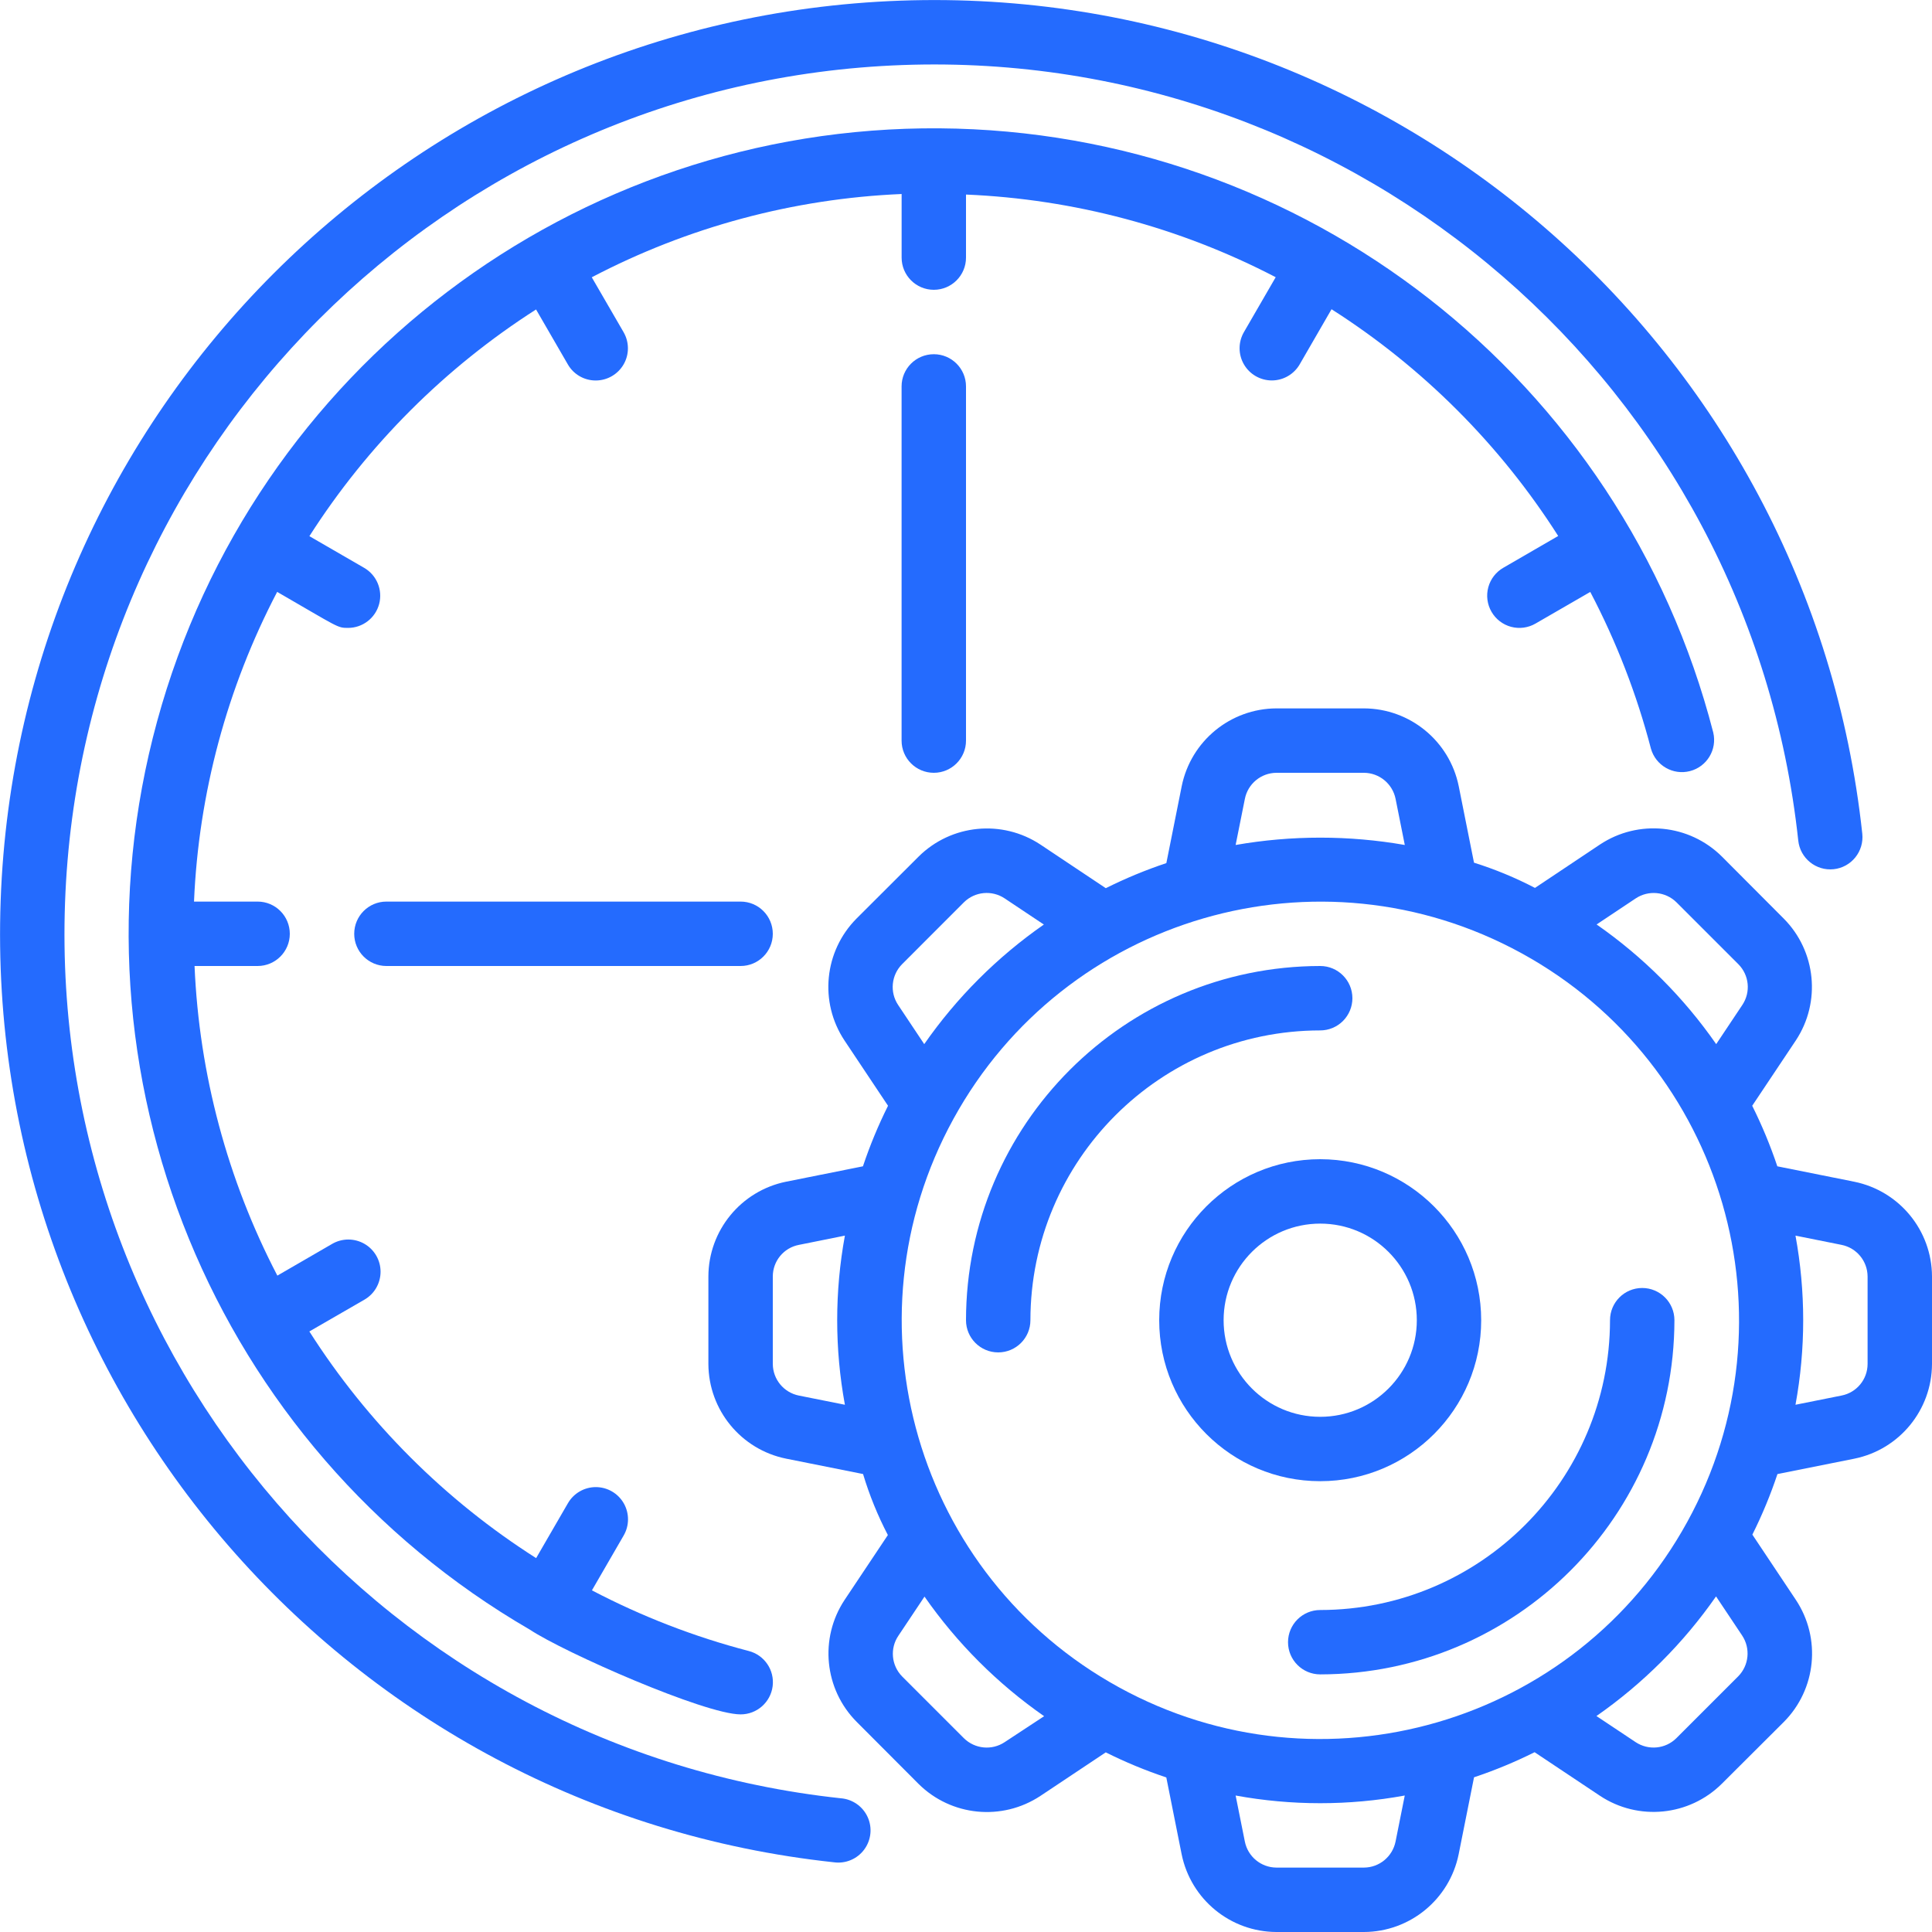 <svg width="50" height="50" viewBox="0 0 50 50" fill="none" xmlns="http://www.w3.org/2000/svg">
<g clip-path="url(#clip0_10_112)">
<path d="M47.455 22.495C47.675 22.472 47.876 22.362 48.015 22.19C48.154 22.018 48.219 21.798 48.196 21.578C46.838 8.975 35.971 -0.438 23.302 0.017C10.633 0.471 0.469 10.637 0.017 23.306C-0.435 35.975 8.979 46.84 21.583 48.196C21.884 48.237 22.184 48.111 22.365 47.867C22.546 47.623 22.581 47.3 22.454 47.024C22.328 46.748 22.061 46.562 21.758 46.539C10.025 45.275 1.262 35.159 1.683 23.365C2.105 11.571 11.568 2.106 23.362 1.683C35.156 1.26 45.273 10.021 46.539 21.755C46.588 22.212 46.998 22.543 47.455 22.495Z" fill="#246BFE"/>
<path d="M38.6 15.833C38.711 16.025 38.893 16.165 39.106 16.222C39.32 16.279 39.548 16.249 39.739 16.138L41.156 15.319C41.832 16.607 42.359 17.968 42.726 19.375C42.849 19.811 43.298 20.069 43.736 19.956C44.175 19.843 44.443 19.4 44.339 18.958C41.983 9.808 33.763 3.389 24.314 3.321C14.864 3.253 6.553 9.553 4.066 18.669C1.578 27.786 5.538 37.434 13.712 42.175C14.606 42.768 18.243 44.368 19.168 44.368C19.588 44.368 19.943 44.056 19.996 43.639C20.049 43.222 19.782 42.831 19.375 42.727C17.968 42.36 16.607 41.833 15.319 41.158L16.139 39.741C16.29 39.483 16.291 39.164 16.142 38.904C15.993 38.645 15.717 38.486 15.418 38.486C15.119 38.487 14.843 38.648 14.695 38.908L13.875 40.324C11.514 38.821 9.511 36.819 8.006 34.458L9.428 33.637C9.688 33.489 9.848 33.213 9.849 32.914C9.85 32.615 9.69 32.339 9.431 32.19C9.172 32.041 8.852 32.042 8.594 32.193L7.178 33.013C5.886 30.531 5.154 27.796 5.035 25H6.667C7.127 25 7.5 24.627 7.5 24.167C7.5 23.706 7.127 23.333 6.667 23.333H5.021C5.14 20.536 5.875 17.799 7.173 15.318C8.77 16.24 8.726 16.25 9.007 16.25C9.384 16.25 9.714 15.997 9.812 15.633C9.909 15.268 9.75 14.884 9.423 14.695L8.007 13.876C9.514 11.518 11.516 9.517 13.873 8.009L14.693 9.426C14.84 9.686 15.116 9.847 15.415 9.847C15.714 9.848 15.991 9.688 16.14 9.429C16.289 9.17 16.287 8.851 16.136 8.593L15.315 7.176C17.797 5.876 20.535 5.14 23.334 5.021V6.667C23.334 7.127 23.707 7.5 24.167 7.5C24.627 7.5 25 7.127 25 6.667V5.035C27.796 5.153 30.532 5.883 33.015 7.174L32.195 8.591C32.044 8.849 32.042 9.168 32.191 9.427C32.34 9.687 32.617 9.846 32.916 9.846C33.215 9.845 33.491 9.684 33.639 9.424L34.46 8.003C36.82 9.507 38.822 11.51 40.326 13.871L38.909 14.692C38.716 14.802 38.575 14.984 38.517 15.198C38.459 15.413 38.489 15.641 38.6 15.833Z" fill="#246BFE"/>
<path d="M33.334 42.5C33.334 42.96 33.707 43.333 34.167 43.333C39.227 43.327 43.328 39.227 43.334 34.167C43.334 33.706 42.96 33.333 42.5 33.333C42.04 33.333 41.667 33.706 41.667 34.167C41.662 38.307 38.307 41.662 34.167 41.667C33.707 41.667 33.334 42.04 33.334 42.5Z" fill="#246BFE"/>
<path d="M35 25.834C35 25.373 34.627 25 34.167 25C29.107 25.006 25.006 29.107 25 34.167C25 34.627 25.373 35 25.833 35C26.294 35 26.667 34.627 26.667 34.167C26.671 30.026 30.026 26.671 34.167 26.667C34.388 26.667 34.6 26.579 34.756 26.423C34.912 26.266 35 26.055 35 25.834Z" fill="#246BFE"/>
<path d="M34.167 30C31.866 30 30 31.866 30 34.167C30 36.468 31.866 38.333 34.167 38.333C36.468 38.333 38.333 36.468 38.333 34.167C38.331 31.867 36.467 30.003 34.167 30ZM34.167 36.667C32.786 36.667 31.667 35.547 31.667 34.167C31.667 32.786 32.786 31.667 34.167 31.667C35.547 31.667 36.667 32.786 36.667 34.167C36.667 35.547 35.547 36.667 34.167 36.667Z" fill="#246BFE"/>
<path d="M47.988 30.583L45.997 30.184C45.817 29.647 45.6 29.124 45.347 28.617L46.476 26.926C47.132 25.934 47.002 24.617 46.163 23.773L44.562 22.167C43.717 21.328 42.399 21.198 41.407 21.856L39.725 22.979C39.219 22.715 38.691 22.497 38.147 22.326L37.751 20.343C37.513 19.177 36.49 18.338 35.3 18.333H33.033C31.843 18.338 30.82 19.178 30.583 20.345L30.185 22.337C29.648 22.516 29.125 22.733 28.618 22.986L26.927 21.858C25.934 21.201 24.617 21.331 23.772 22.17L22.167 23.772C21.328 24.617 21.197 25.935 21.855 26.927L22.982 28.617C22.729 29.124 22.512 29.647 22.333 30.184L20.34 30.583C19.175 30.822 18.337 31.845 18.333 33.033V35.3C18.338 36.49 19.178 37.514 20.345 37.75L22.336 38.148C22.5 38.694 22.715 39.222 22.978 39.727L21.857 41.407C21.201 42.4 21.331 43.717 22.17 44.561L23.772 46.167C24.616 47.005 25.934 47.135 26.927 46.477L28.617 45.351C29.123 45.604 29.647 45.821 30.184 46L30.582 47.994C30.822 49.159 31.845 49.996 33.033 50H35.3C36.49 49.995 37.513 49.155 37.75 47.988L38.148 45.996C38.685 45.817 39.209 45.6 39.715 45.347L41.407 46.475C42.399 47.132 43.716 47.002 44.561 46.163L46.167 44.562C47.006 43.717 47.136 42.399 46.478 41.406L45.351 39.716C45.604 39.21 45.821 38.686 46 38.149L47.993 37.75C49.158 37.512 49.996 36.489 50 35.3V33.033C49.995 31.843 49.155 30.82 47.988 30.583ZM42.333 23.25C42.664 23.031 43.104 23.073 43.387 23.352L44.989 24.954C45.27 25.236 45.313 25.676 45.092 26.007L44.415 27.022C43.575 25.814 42.527 24.766 41.32 23.925L42.333 23.25ZM39.387 24.675C44.63 27.555 46.547 34.141 43.667 39.385C40.788 44.629 34.202 46.546 28.958 43.667C23.713 40.788 21.796 34.202 24.675 28.957C27.553 23.713 34.138 21.794 39.382 24.672L39.387 24.675ZM33.033 20H35.3C35.697 20.003 36.037 20.283 36.117 20.672L36.356 21.868C34.908 21.615 33.426 21.615 31.978 21.868L32.217 20.675C32.294 20.285 32.635 20.003 33.033 20ZM23.348 24.951L24.95 23.348C25.233 23.072 25.671 23.031 26 23.25L27.015 23.927C25.808 24.767 24.76 25.815 23.919 27.022L23.244 26.009C23.022 25.677 23.066 25.234 23.348 24.951ZM20 35.3V33.033C20.001 32.636 20.282 32.294 20.672 32.218L21.866 31.978C21.6 33.425 21.6 34.908 21.866 36.355L20.674 36.117C20.284 36.038 20.003 35.698 20 35.3ZM26 45.087C25.669 45.307 25.229 45.264 24.946 44.985L23.344 43.383C23.068 43.099 23.028 42.661 23.25 42.333L23.926 41.32C24.767 42.526 25.815 43.574 27.022 44.415L26 45.087ZM35.3 48.333H33.033C32.636 48.331 32.296 48.05 32.217 47.662L31.978 46.468C33.425 46.733 34.908 46.733 36.355 46.468L36.117 47.659C36.038 48.049 35.697 48.331 35.3 48.333ZM44.985 43.383L43.383 44.985C43.101 45.264 42.662 45.306 42.331 45.087L41.316 44.411C42.522 43.57 43.57 42.522 44.411 41.315L45.087 42.328C45.307 42.66 45.264 43.1 44.985 43.383ZM48.333 35.3C48.332 35.698 48.051 36.039 47.661 36.116L46.467 36.355C46.733 34.908 46.733 33.425 46.467 31.978L47.659 32.217C48.049 32.295 48.33 32.636 48.333 33.033V35.3Z" fill="#246BFE"/>
<path d="M24.167 9.167C23.706 9.167 23.333 9.54 23.333 10V19.167C23.333 19.627 23.706 20 24.167 20C24.627 20 25 19.627 25 19.167V10C25 9.54 24.627 9.167 24.167 9.167Z" fill="#246BFE"/>
<path d="M10 23.333C9.54 23.333 9.167 23.706 9.167 24.167C9.167 24.627 9.54 25 10 25H19.167C19.627 25 20 24.627 20 24.167C20 23.706 19.627 23.333 19.167 23.333H10Z" fill="#246BFE"/>
</g>
<defs>
<clipPath id="clip0_10_112">
<rect width="50" height="50" fill="white"/>
</clipPath>
</defs>
</svg>
